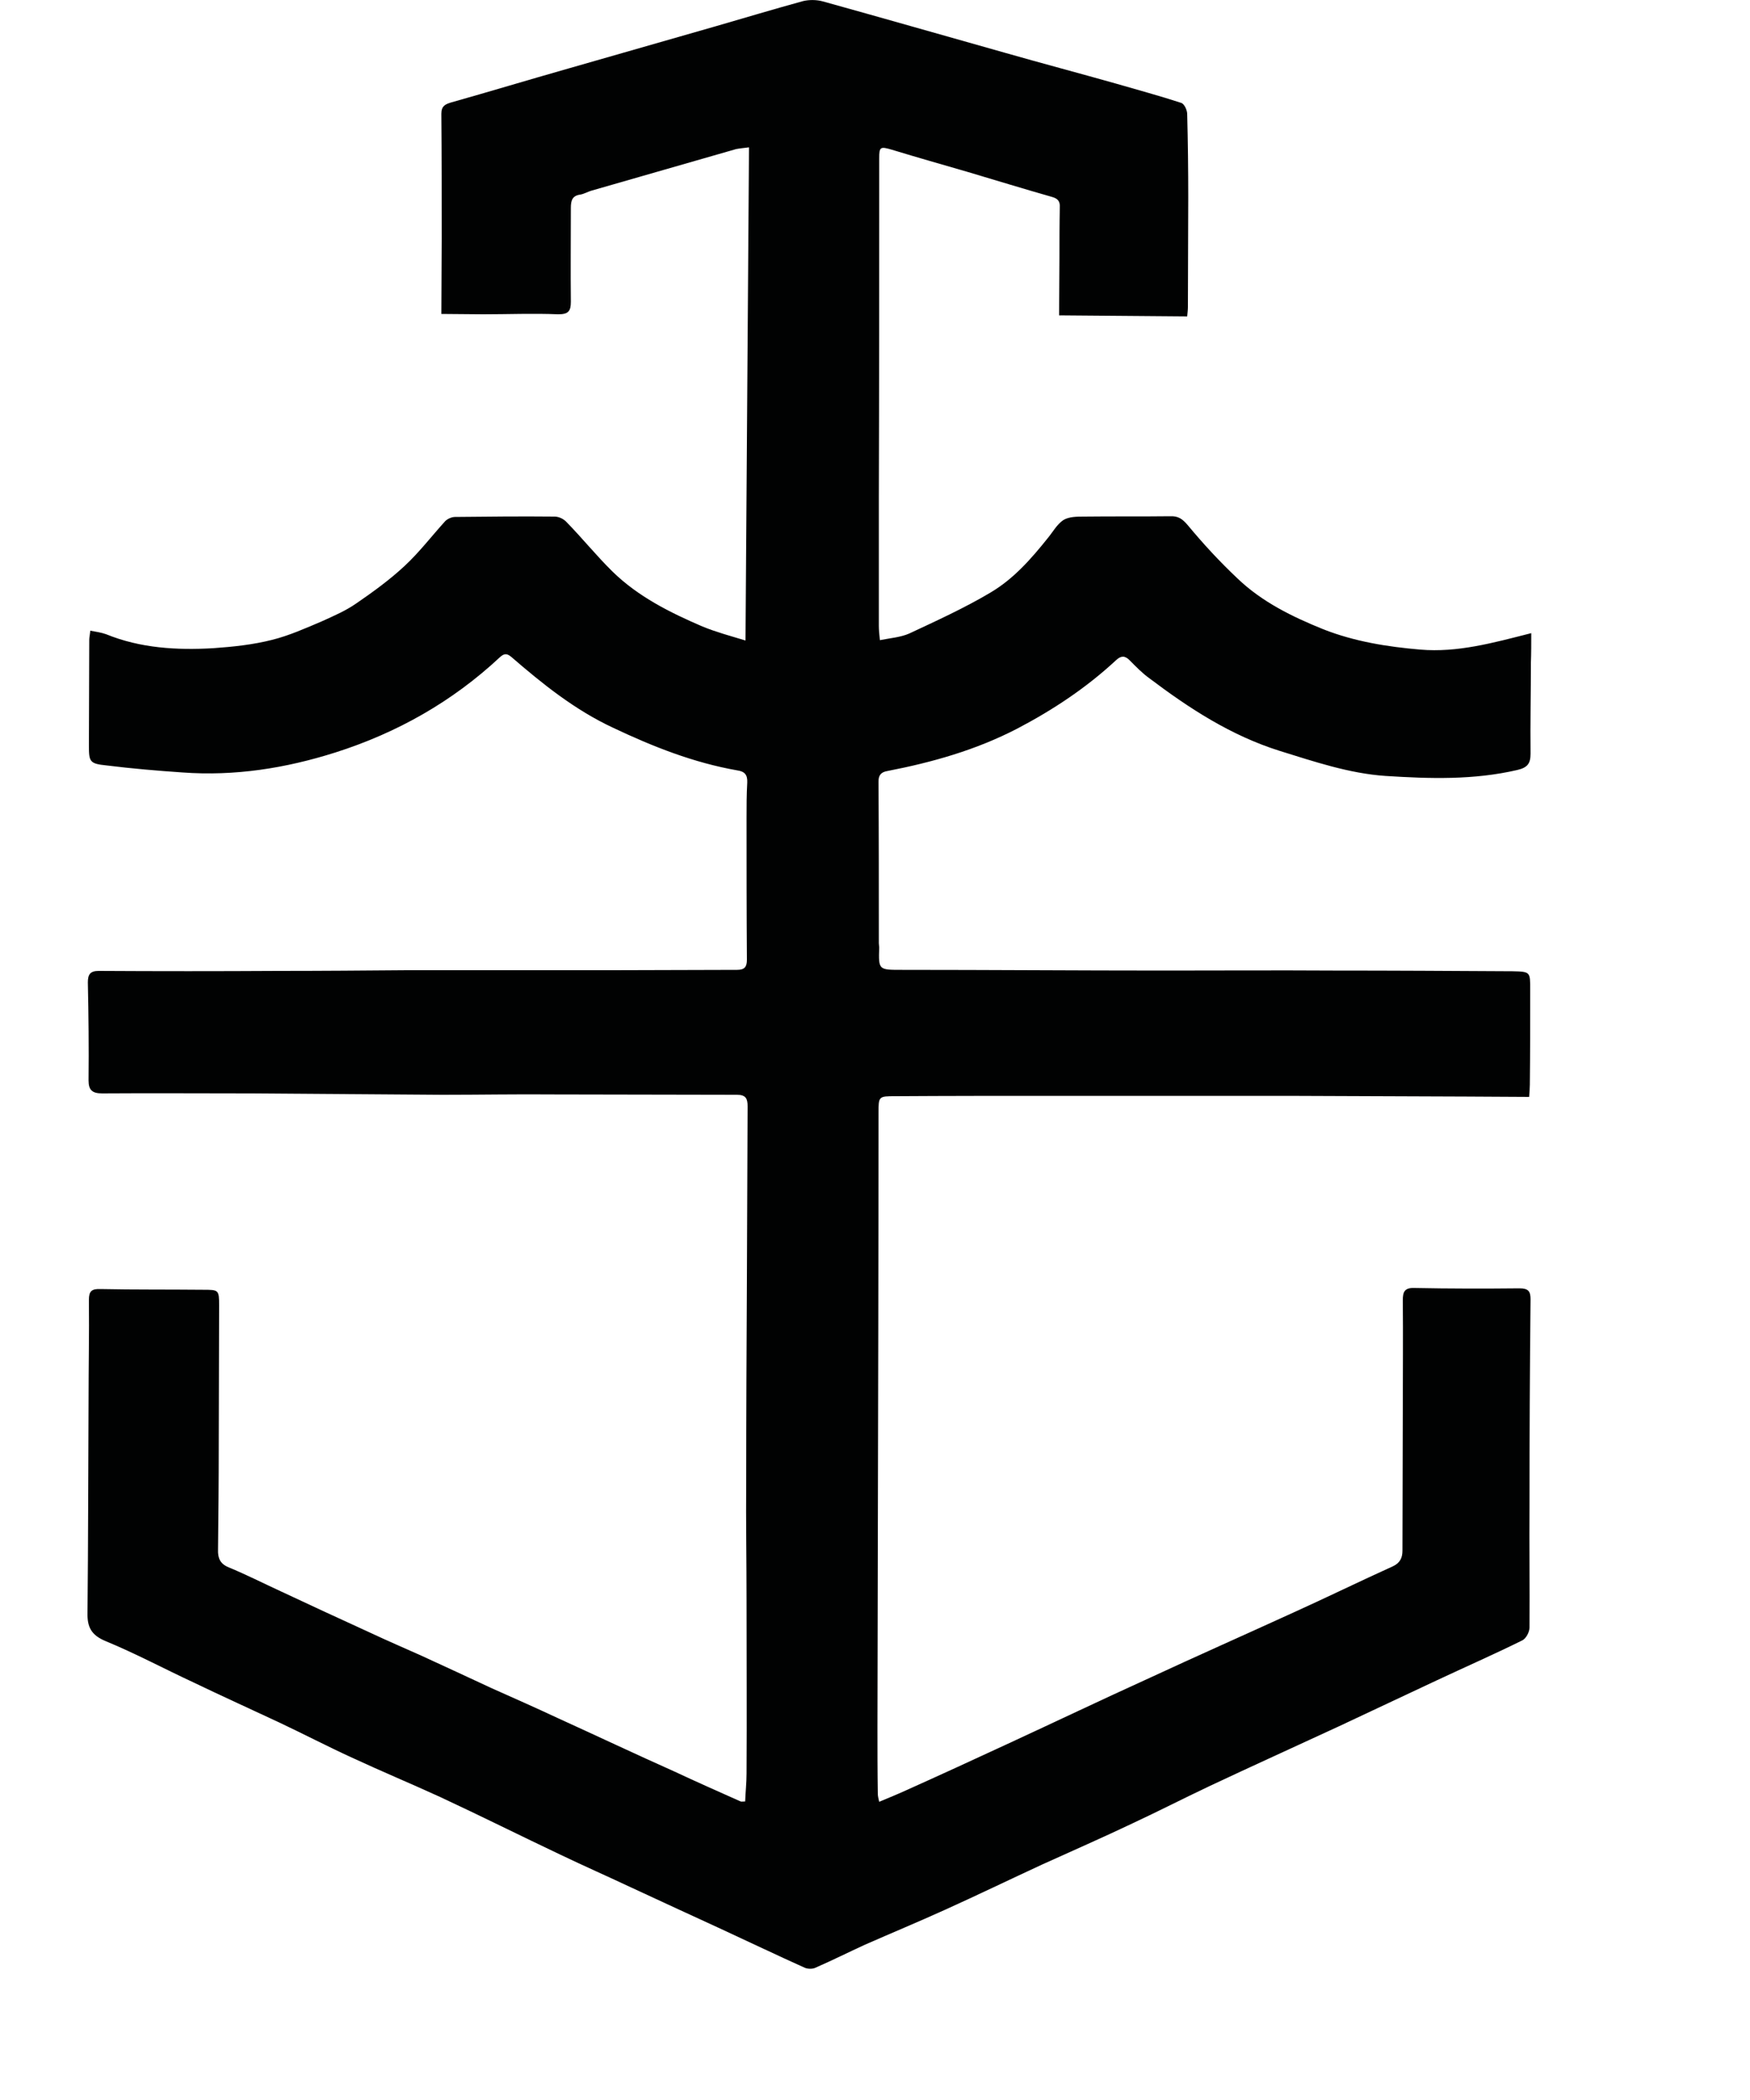 <?xml version="1.0" encoding="UTF-8"?>
<svg width="5px" height="6px" viewBox="0 0 5 6" version="1.1" xmlns="http://www.w3.org/2000/svg" xmlns:xlink="http://www.w3.org/1999/xlink">
    <title>Fill 3</title>
    <g id="Symbols" stroke="none" stroke-width="1" fill="none" fill-rule="evenodd">
        <g id="Group-22" transform="translate(-17, -9)" fill="#010202">
            <path d="M17.258,10.802 C17.274,10.805 17.289,10.807 17.303,10.812 C17.401,10.852 17.505,10.858 17.609,10.852 C17.666,10.848 17.723,10.842 17.778,10.828 C17.826,10.816 17.873,10.795 17.92,10.775 C17.953,10.76 17.988,10.745 18.018,10.724 C18.066,10.691 18.113,10.657 18.156,10.617 C18.198,10.578 18.233,10.532 18.272,10.489 C18.279,10.482 18.291,10.477 18.3,10.477 C18.395,10.476 18.49,10.475 18.585,10.476 C18.597,10.476 18.611,10.483 18.619,10.492 C18.664,10.538 18.705,10.589 18.751,10.634 C18.824,10.705 18.914,10.75 19.007,10.79 C19.046,10.806 19.087,10.817 19.13,10.83 C19.133,10.357 19.137,9.891 19.14,9.421 C19.124,9.423 19.113,9.424 19.103,9.426 C18.965,9.466 18.827,9.505 18.689,9.545 C18.679,9.548 18.669,9.554 18.658,9.556 C18.635,9.559 18.631,9.573 18.631,9.594 C18.631,9.683 18.63,9.773 18.631,9.862 C18.631,9.889 18.624,9.898 18.595,9.898 C18.523,9.895 18.452,9.898 18.38,9.898 C18.341,9.898 18.303,9.897 18.261,9.897 C18.261,9.821 18.262,9.752 18.262,9.682 C18.262,9.563 18.262,9.444 18.261,9.325 C18.261,9.303 18.272,9.298 18.288,9.293 C18.398,9.262 18.507,9.229 18.616,9.198 C18.759,9.157 18.902,9.116 19.045,9.075 C19.128,9.051 19.211,9.026 19.295,9.003 C19.312,8.999 19.333,8.999 19.351,9.004 C19.524,9.052 19.698,9.102 19.872,9.151 C19.977,9.181 20.083,9.209 20.189,9.239 C20.251,9.257 20.314,9.274 20.375,9.294 C20.384,9.297 20.392,9.315 20.392,9.326 C20.394,9.405 20.395,9.485 20.395,9.564 C20.395,9.668 20.394,9.773 20.394,9.877 C20.394,9.885 20.393,9.892 20.392,9.904 C20.271,9.903 20.151,9.902 20.026,9.901 C20.026,9.847 20.027,9.791 20.027,9.736 C20.027,9.688 20.027,9.641 20.028,9.593 C20.029,9.577 20.024,9.568 20.007,9.563 C19.926,9.54 19.845,9.515 19.764,9.491 C19.692,9.47 19.621,9.45 19.549,9.428 C19.515,9.418 19.512,9.419 19.512,9.453 C19.512,9.777 19.512,10.102 19.511,10.427 C19.511,10.547 19.511,10.667 19.511,10.787 C19.511,10.799 19.512,10.811 19.514,10.829 C19.544,10.823 19.573,10.821 19.598,10.81 C19.677,10.773 19.756,10.737 19.83,10.693 C19.896,10.654 19.946,10.597 19.994,10.537 C20.008,10.52 20.02,10.498 20.038,10.486 C20.054,10.476 20.077,10.476 20.097,10.476 C20.179,10.475 20.261,10.476 20.343,10.475 C20.366,10.474 20.378,10.482 20.394,10.501 C20.438,10.554 20.485,10.605 20.536,10.653 C20.606,10.72 20.692,10.762 20.781,10.798 C20.87,10.833 20.964,10.848 21.058,10.856 C21.164,10.865 21.265,10.837 21.375,10.809 C21.375,10.839 21.375,10.866 21.374,10.893 C21.374,10.98 21.372,11.066 21.373,11.153 C21.373,11.181 21.365,11.193 21.335,11.2 C21.21,11.229 21.085,11.225 20.959,11.217 C20.855,11.21 20.755,11.176 20.655,11.145 C20.516,11.101 20.398,11.024 20.284,10.938 C20.263,10.923 20.245,10.904 20.227,10.886 C20.214,10.873 20.203,10.873 20.189,10.886 C20.104,10.965 20.009,11.028 19.906,11.082 C19.788,11.143 19.664,11.178 19.535,11.203 C19.518,11.206 19.51,11.214 19.51,11.233 C19.511,11.387 19.511,11.541 19.511,11.695 C19.511,11.699 19.512,11.703 19.512,11.707 C19.51,11.772 19.51,11.771 19.578,11.771 C19.828,11.771 20.078,11.773 20.328,11.773 C20.488,11.773 20.648,11.772 20.808,11.773 C20.979,11.773 21.15,11.774 21.321,11.775 C21.373,11.776 21.372,11.777 21.372,11.828 C21.372,11.919 21.372,12.009 21.371,12.099 C21.371,12.109 21.37,12.119 21.369,12.134 C21.309,12.134 21.25,12.133 21.191,12.133 C21.02,12.132 20.849,12.132 20.678,12.131 C20.456,12.131 20.235,12.131 20.013,12.131 C19.862,12.131 19.71,12.131 19.558,12.132 C19.511,12.132 19.51,12.132 19.51,12.179 C19.51,12.595 19.509,13.01 19.508,13.425 C19.508,13.595 19.507,13.765 19.507,13.935 C19.507,13.998 19.507,14.062 19.508,14.125 C19.508,14.132 19.51,14.139 19.512,14.148 C19.538,14.137 19.563,14.127 19.587,14.116 C19.685,14.072 19.783,14.027 19.88,13.982 C20.012,13.921 20.144,13.858 20.276,13.798 C20.416,13.733 20.556,13.671 20.696,13.607 C20.791,13.564 20.885,13.518 20.98,13.475 C21.001,13.465 21.007,13.45 21.007,13.43 C21.007,13.294 21.008,13.159 21.008,13.024 C21.008,12.921 21.009,12.818 21.008,12.715 C21.008,12.691 21.013,12.679 21.041,12.68 C21.142,12.682 21.242,12.682 21.342,12.681 C21.367,12.681 21.373,12.69 21.373,12.712 C21.371,12.908 21.37,13.103 21.37,13.299 C21.369,13.416 21.371,13.533 21.37,13.65 C21.37,13.663 21.36,13.682 21.349,13.687 C21.268,13.727 21.186,13.763 21.105,13.801 C21.011,13.845 20.918,13.889 20.824,13.933 C20.701,13.99 20.577,14.046 20.454,14.104 C20.382,14.138 20.31,14.175 20.237,14.209 C20.151,14.25 20.064,14.288 19.978,14.327 C19.885,14.37 19.792,14.415 19.699,14.457 C19.624,14.491 19.547,14.523 19.472,14.556 C19.424,14.578 19.378,14.601 19.33,14.622 C19.322,14.626 19.308,14.626 19.299,14.622 C19.221,14.587 19.144,14.55 19.066,14.514 C18.979,14.474 18.892,14.434 18.806,14.394 C18.738,14.362 18.67,14.332 18.603,14.3 C18.487,14.245 18.373,14.188 18.257,14.134 C18.174,14.096 18.09,14.061 18.006,14.022 C17.936,13.99 17.867,13.954 17.797,13.921 C17.716,13.883 17.634,13.846 17.553,13.807 C17.469,13.768 17.387,13.724 17.302,13.689 C17.261,13.672 17.249,13.649 17.25,13.608 C17.252,13.407 17.252,13.207 17.253,13.006 C17.253,12.909 17.255,12.812 17.254,12.714 C17.254,12.689 17.262,12.682 17.287,12.683 C17.384,12.685 17.481,12.684 17.579,12.685 C17.625,12.685 17.626,12.685 17.626,12.73 C17.626,12.864 17.625,12.998 17.625,13.132 C17.625,13.231 17.624,13.329 17.623,13.427 C17.622,13.452 17.629,13.468 17.653,13.478 C17.704,13.499 17.753,13.524 17.803,13.547 C17.888,13.587 17.973,13.626 18.058,13.665 C18.107,13.688 18.156,13.709 18.205,13.731 C18.273,13.762 18.339,13.793 18.406,13.824 C18.469,13.852 18.532,13.88 18.594,13.909 C18.706,13.96 18.816,14.012 18.928,14.062 C18.99,14.091 19.053,14.119 19.116,14.147 C19.119,14.148 19.122,14.147 19.129,14.147 C19.13,14.12 19.133,14.094 19.133,14.067 C19.134,13.903 19.133,13.74 19.133,13.576 C19.133,13.461 19.131,13.347 19.132,13.233 C19.132,13.04 19.133,12.848 19.134,12.655 C19.135,12.49 19.135,12.326 19.136,12.161 C19.136,12.139 19.131,12.128 19.106,12.128 C18.932,12.128 18.758,12.127 18.584,12.127 C18.477,12.126 18.37,12.128 18.264,12.128 C18.079,12.127 17.895,12.125 17.711,12.124 C17.571,12.124 17.432,12.123 17.292,12.124 C17.264,12.124 17.253,12.115 17.253,12.087 C17.254,11.993 17.253,11.9 17.251,11.807 C17.251,11.785 17.257,11.774 17.282,11.774 C17.452,11.775 17.623,11.775 17.794,11.774 C17.917,11.774 18.04,11.773 18.163,11.772 C18.359,11.772 18.556,11.772 18.752,11.772 C18.87,11.772 18.988,11.771 19.106,11.771 C19.127,11.771 19.134,11.763 19.134,11.742 C19.133,11.607 19.133,11.472 19.133,11.337 C19.133,11.304 19.133,11.27 19.135,11.236 C19.136,11.214 19.128,11.204 19.106,11.201 C18.981,11.179 18.865,11.133 18.751,11.079 C18.642,11.028 18.55,10.954 18.461,10.877 C18.448,10.866 18.44,10.867 18.428,10.878 C18.292,11.005 18.134,11.094 17.958,11.15 C17.816,11.195 17.671,11.218 17.521,11.207 C17.449,11.202 17.377,11.196 17.305,11.187 C17.256,11.182 17.254,11.177 17.254,11.129 C17.254,11.029 17.255,10.929 17.255,10.828 C17.255,10.821 17.257,10.813 17.258,10.802" id="Fill-3"></path>
        </g>
    </g>
</svg>